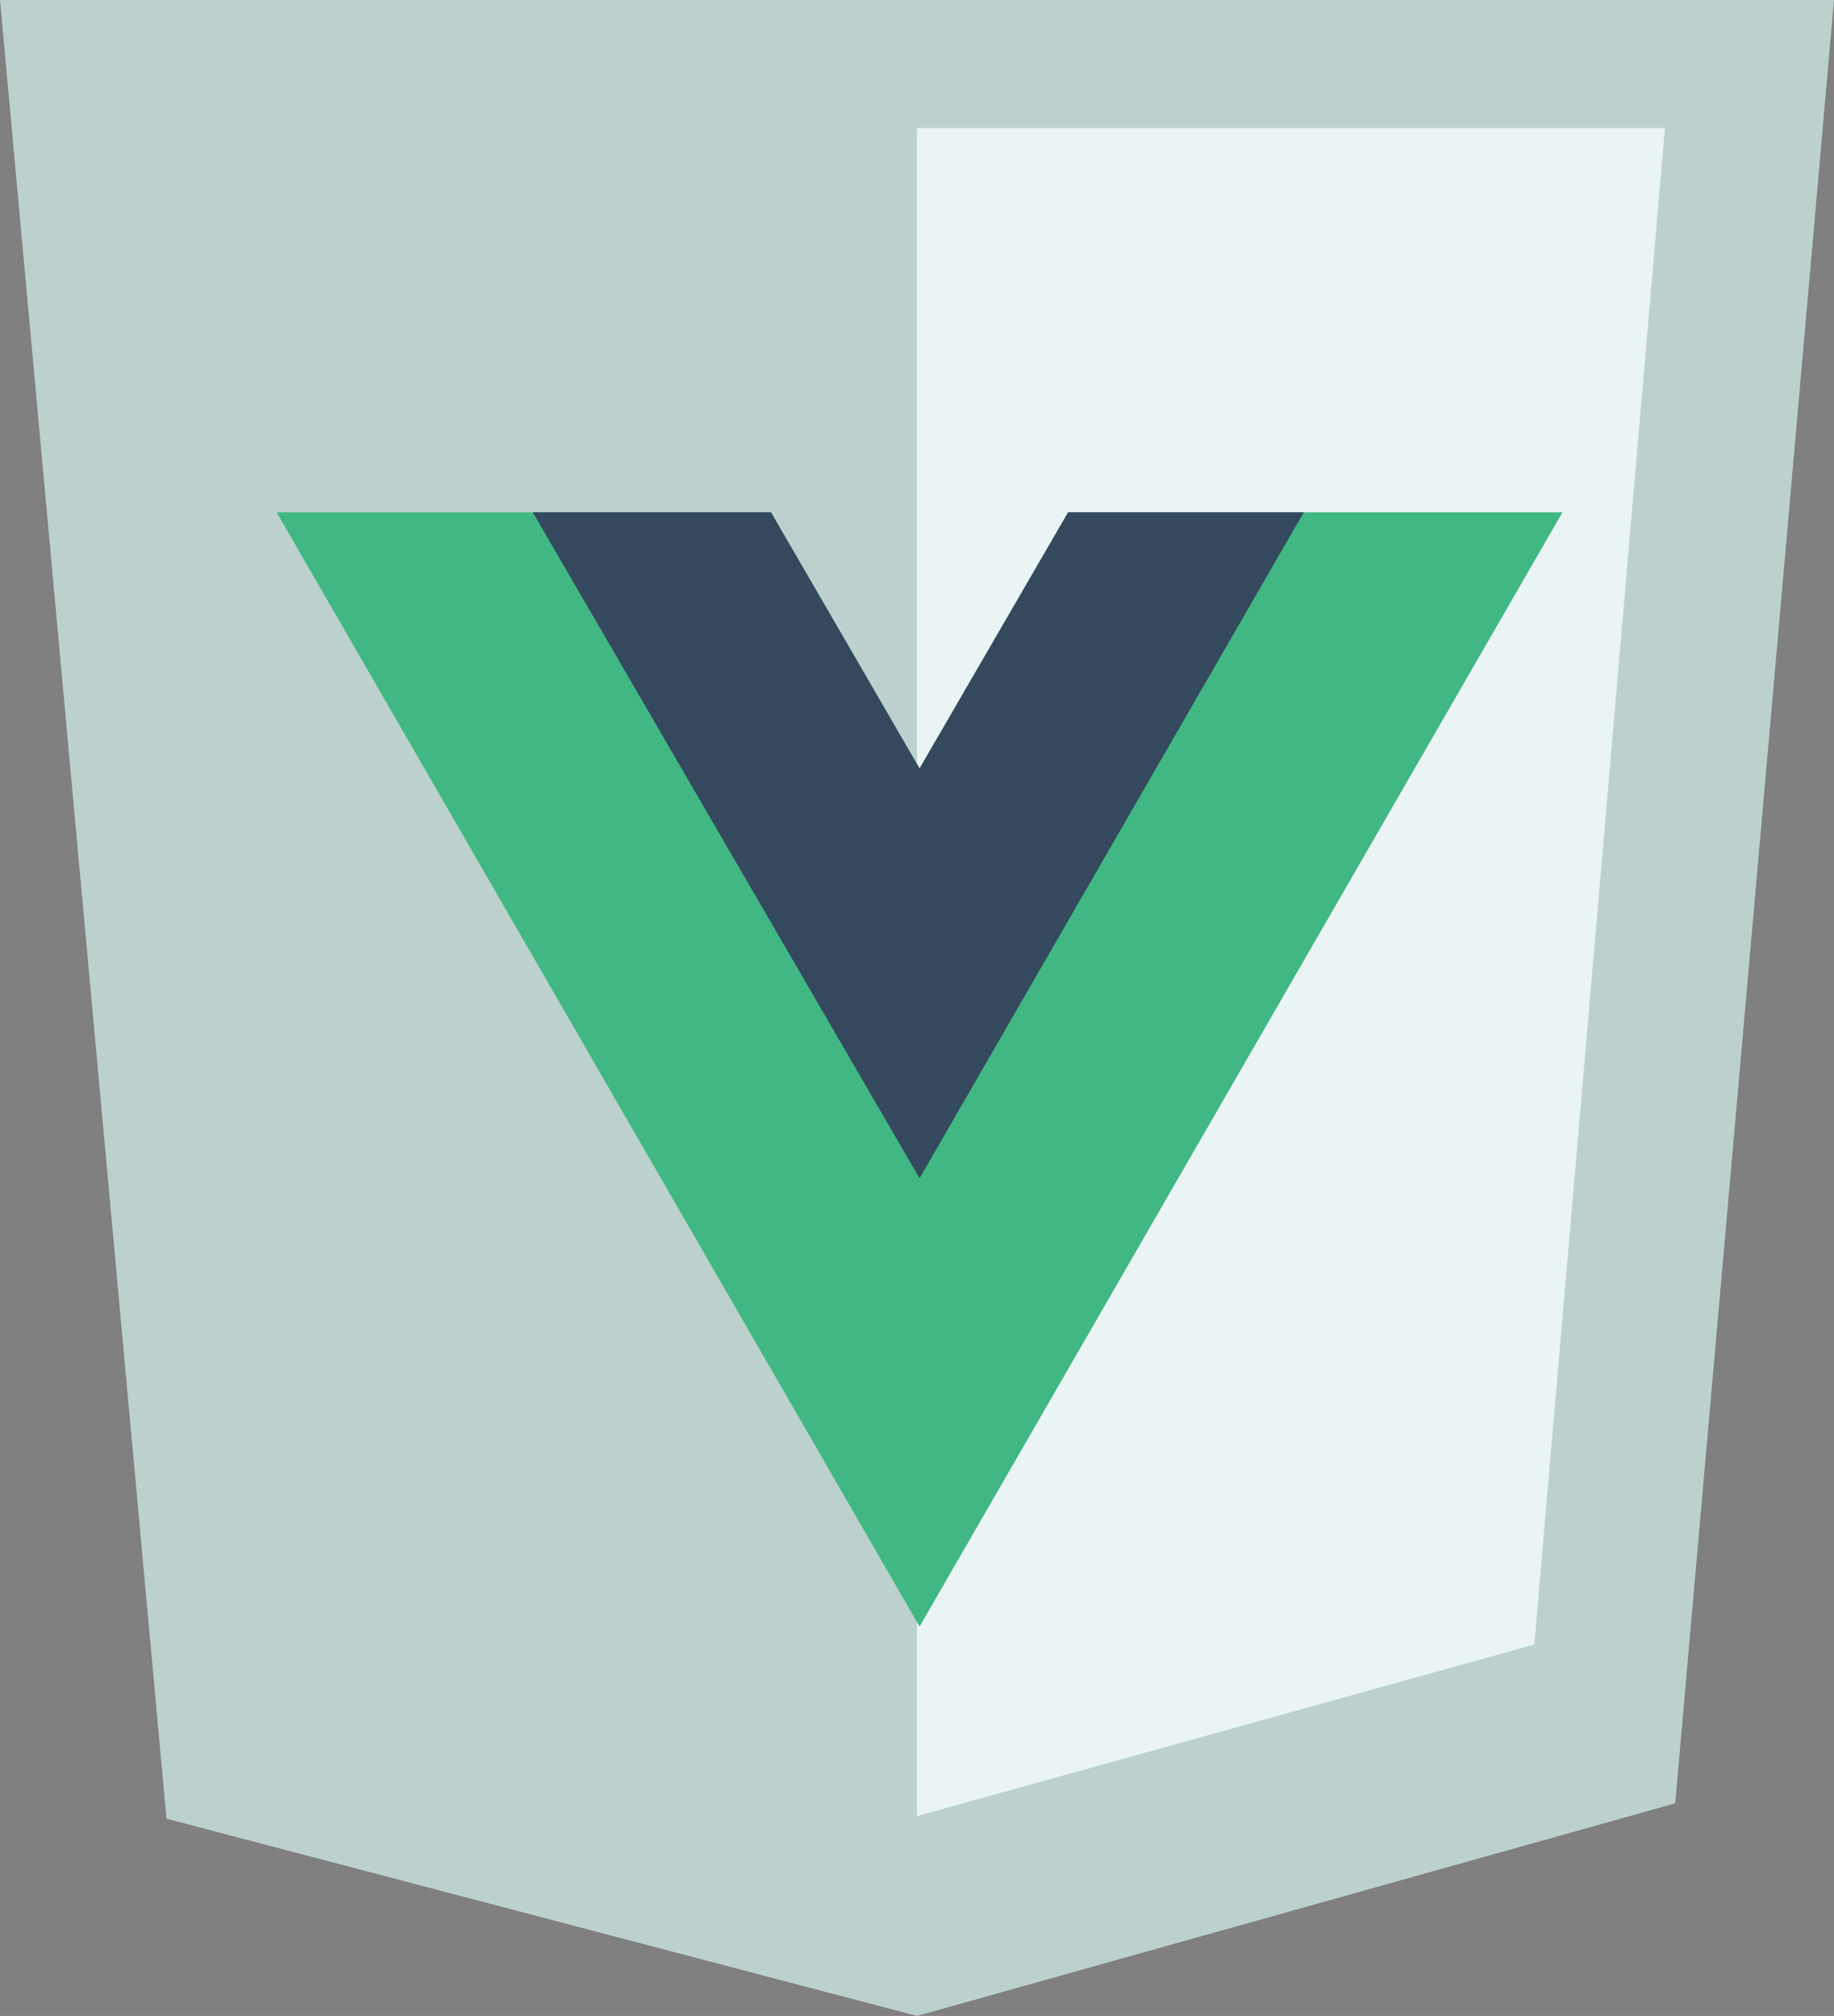 <svg version="1.1" id="Layer_1" xmlns="http://www.w3.org/2000/svg" xmlns:xlink="http://www.w3.org/1999/xlink" x="0px" y="0px" viewBox="0 0 71.6 78.7" enable-background="new 0 0 71.6 78.7" xml:space="preserve">
<rect x="0" y="0" width="71.6" height="78.7" fill="#808080" stroke="none"/>
<path id="Path_5" fill="#BCD1CD" d="M0,0h71.6l-6.2,70.4l-29.6,8.3L6.5,71L0,0z"/>
<path id="Path_6" fill="#EAF4F4" d="M35.8,5H65l-5.1,59.2l-24.1,6.7V5z"/>
<path id="Path_1" fill="#41B883" d="M41.7,20l-5.8,10l-5.8-10H10.8l25.1,43.5L61,20H41.7z"/>
<path id="Path_2" fill="#34495E" d="M41.7,20l-5.8,10l-5.8-10h-9.3L35.9,46L50.9,20H41.7z"/>
</svg>